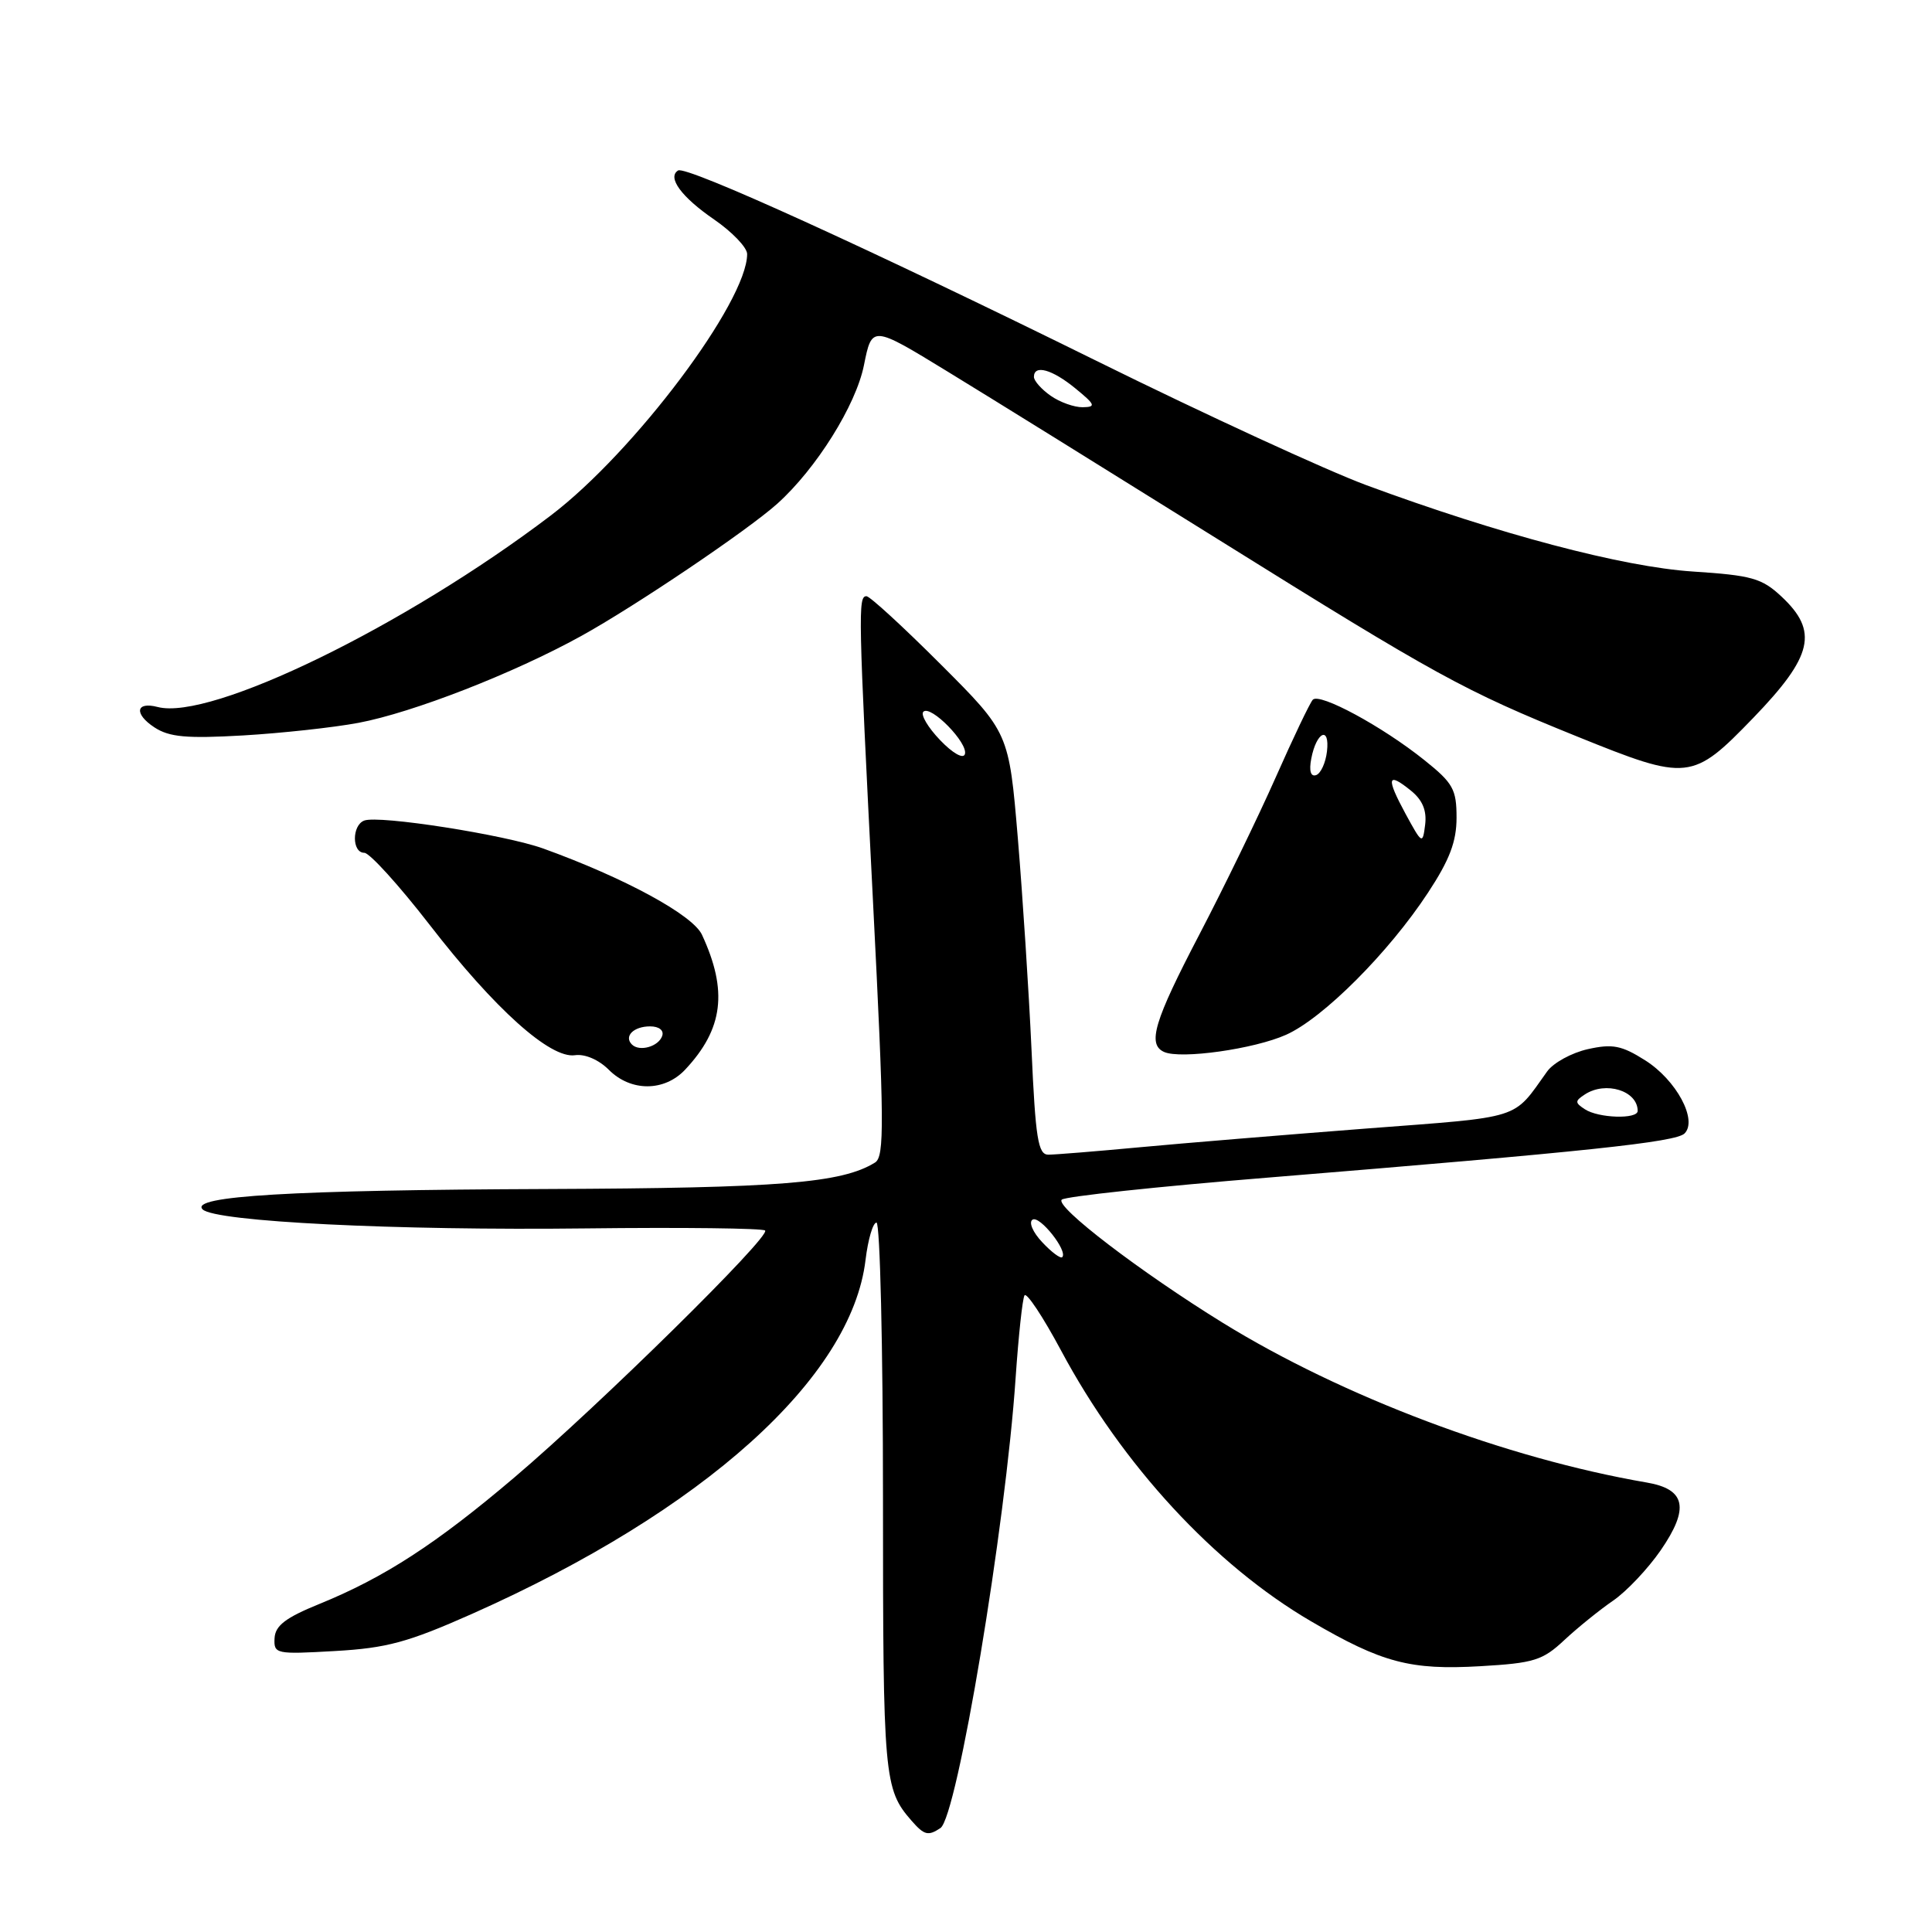 <?xml version="1.0" encoding="UTF-8" standalone="no"?>
<!DOCTYPE svg PUBLIC "-//W3C//DTD SVG 1.1//EN" "http://www.w3.org/Graphics/SVG/1.1/DTD/svg11.dtd" >
<svg xmlns="http://www.w3.org/2000/svg" xmlns:xlink="http://www.w3.org/1999/xlink" version="1.1" viewBox="0 0 256 256">
 <g >
 <path fill="currentColor"
d=" M 124.61 242.23 C 126.82 240.77 133.25 202.26 134.58 182.50 C 134.96 177.00 135.48 172.12 135.75 171.65 C 136.02 171.19 138.19 174.46 140.58 178.92 C 148.69 194.10 160.93 207.36 173.72 214.83 C 183.13 220.33 186.88 221.32 196.17 220.78 C 203.25 220.37 204.40 220.02 207.28 217.32 C 209.05 215.67 211.96 213.32 213.75 212.09 C 215.53 210.87 218.37 207.86 220.06 205.41 C 223.89 199.84 223.37 197.32 218.19 196.44 C 199.57 193.24 177.89 185.07 162.01 175.27 C 151.11 168.54 139.74 159.85 140.69 158.96 C 141.13 158.54 153.43 157.22 168.00 156.04 C 210.25 152.59 222.06 151.34 223.21 150.19 C 224.98 148.42 222.12 143.10 217.98 140.49 C 214.86 138.52 213.66 138.29 210.39 139.02 C 208.25 139.50 205.82 140.83 205.00 141.98 C 200.37 148.44 201.96 147.94 181.00 149.54 C 170.28 150.37 156.78 151.48 151.00 152.02 C 145.22 152.56 139.78 153.00 138.91 153.00 C 137.55 153.00 137.21 150.89 136.68 139.06 C 136.33 131.39 135.51 118.80 134.87 111.09 C 133.69 97.07 133.69 97.07 124.66 88.04 C 119.69 83.07 115.26 79.00 114.81 79.00 C 113.68 79.00 113.73 81.13 115.67 119.32 C 117.17 148.77 117.21 153.26 115.95 154.04 C 111.55 156.77 103.33 157.43 72.50 157.55 C 38.65 157.68 25.08 158.48 26.85 160.25 C 28.48 161.88 52.47 163.07 77.67 162.77 C 90.41 162.62 101.08 162.75 101.38 163.05 C 102.15 163.82 79.43 186.19 68.19 195.74 C 57.79 204.58 50.90 209.04 42.30 212.54 C 37.85 214.35 36.47 215.40 36.38 217.07 C 36.27 219.16 36.55 219.22 44.38 218.77 C 51.25 218.38 54.05 217.62 62.56 213.84 C 93.24 200.19 112.84 182.56 114.69 166.93 C 115.02 164.22 115.67 162.00 116.14 162.00 C 116.61 162.00 117.00 178.45 117.00 198.57 C 117.00 235.56 117.13 237.07 120.78 241.25 C 122.47 243.18 122.98 243.31 124.61 242.23 Z  M 90.78 141.74 C 95.84 136.35 96.47 131.30 93.01 123.85 C 91.78 121.23 82.77 116.33 72.00 112.44 C 66.93 110.61 50.19 107.99 48.26 108.73 C 46.61 109.36 46.62 113.00 48.27 113.00 C 48.97 113.00 52.86 117.29 56.92 122.53 C 65.55 133.69 72.91 140.30 76.19 139.82 C 77.51 139.63 79.34 140.42 80.67 141.75 C 83.58 144.67 88.02 144.67 90.78 141.74 Z  M 170.42 137.11 C 175.32 134.92 184.01 126.22 189.21 118.30 C 192.08 113.94 193.00 111.52 193.00 108.34 C 193.00 104.59 192.54 103.76 188.75 100.73 C 183.15 96.24 174.83 91.75 173.95 92.72 C 173.56 93.15 171.35 97.78 169.04 103.00 C 166.73 108.22 162.17 117.60 158.92 123.83 C 152.92 135.32 152.00 138.38 154.25 139.39 C 156.45 140.38 166.21 139.00 170.42 137.11 Z  M 232.34 95.10 C 240.22 86.93 240.98 83.65 236.06 79.05 C 233.45 76.61 232.12 76.24 224.31 75.73 C 215.00 75.12 198.60 70.78 181.00 64.27 C 175.78 62.33 159.80 54.98 145.50 47.92 C 115.16 32.95 90.93 21.92 89.85 22.59 C 88.38 23.50 90.28 26.10 94.62 29.08 C 97.03 30.74 99.00 32.80 99.00 33.66 C 99.00 39.99 84.03 59.92 72.96 68.32 C 53.67 82.97 27.91 95.52 20.89 93.68 C 17.99 92.92 17.73 94.59 20.46 96.38 C 22.43 97.67 24.71 97.88 32.20 97.45 C 37.32 97.15 44.20 96.40 47.50 95.78 C 54.68 94.43 68.04 89.23 77.00 84.28 C 84.16 80.33 99.08 70.26 103.00 66.74 C 108.16 62.10 113.42 53.70 114.48 48.38 C 115.54 43.11 115.54 43.11 125.52 49.21 C 131.01 52.56 147.20 62.61 161.50 71.53 C 190.44 89.58 193.97 91.52 209.00 97.60 C 223.68 103.54 224.24 103.48 232.34 95.10 Z  M 138.10 164.60 C 136.85 163.28 136.28 161.94 136.82 161.61 C 137.77 161.02 141.54 165.79 140.75 166.58 C 140.53 166.81 139.33 165.92 138.10 164.60 Z  M 210.00 146.98 C 208.67 146.11 208.67 145.89 210.00 145.02 C 212.76 143.21 217.00 144.53 217.00 147.20 C 217.00 148.33 211.80 148.17 210.00 146.98 Z  M 124.56 98.06 C 122.96 96.39 121.96 94.70 122.35 94.31 C 123.31 93.35 128.34 98.49 127.85 99.94 C 127.63 100.60 126.22 99.80 124.56 98.06 Z  M 83.73 138.40 C 82.64 137.31 83.96 136.00 86.14 136.00 C 87.32 136.00 87.99 136.52 87.75 137.25 C 87.28 138.68 84.73 139.40 83.73 138.40 Z  M 186.24 107.83 C 183.64 103.03 183.82 102.22 186.95 104.76 C 188.49 106.00 189.07 107.40 188.84 109.27 C 188.51 111.91 188.44 111.87 186.24 107.83 Z  M 173.75 100.52 C 174.43 96.96 176.23 96.13 175.83 99.57 C 175.65 101.10 175.00 102.51 174.38 102.71 C 173.67 102.94 173.44 102.14 173.75 100.52 Z  M 139.22 52.44 C 138.00 51.59 137.00 50.46 137.00 49.94 C 137.00 48.27 139.42 48.94 142.50 51.47 C 145.14 53.63 145.26 53.93 143.47 53.96 C 142.36 53.98 140.44 53.30 139.22 52.44 Z "/>
</g>
</svg>